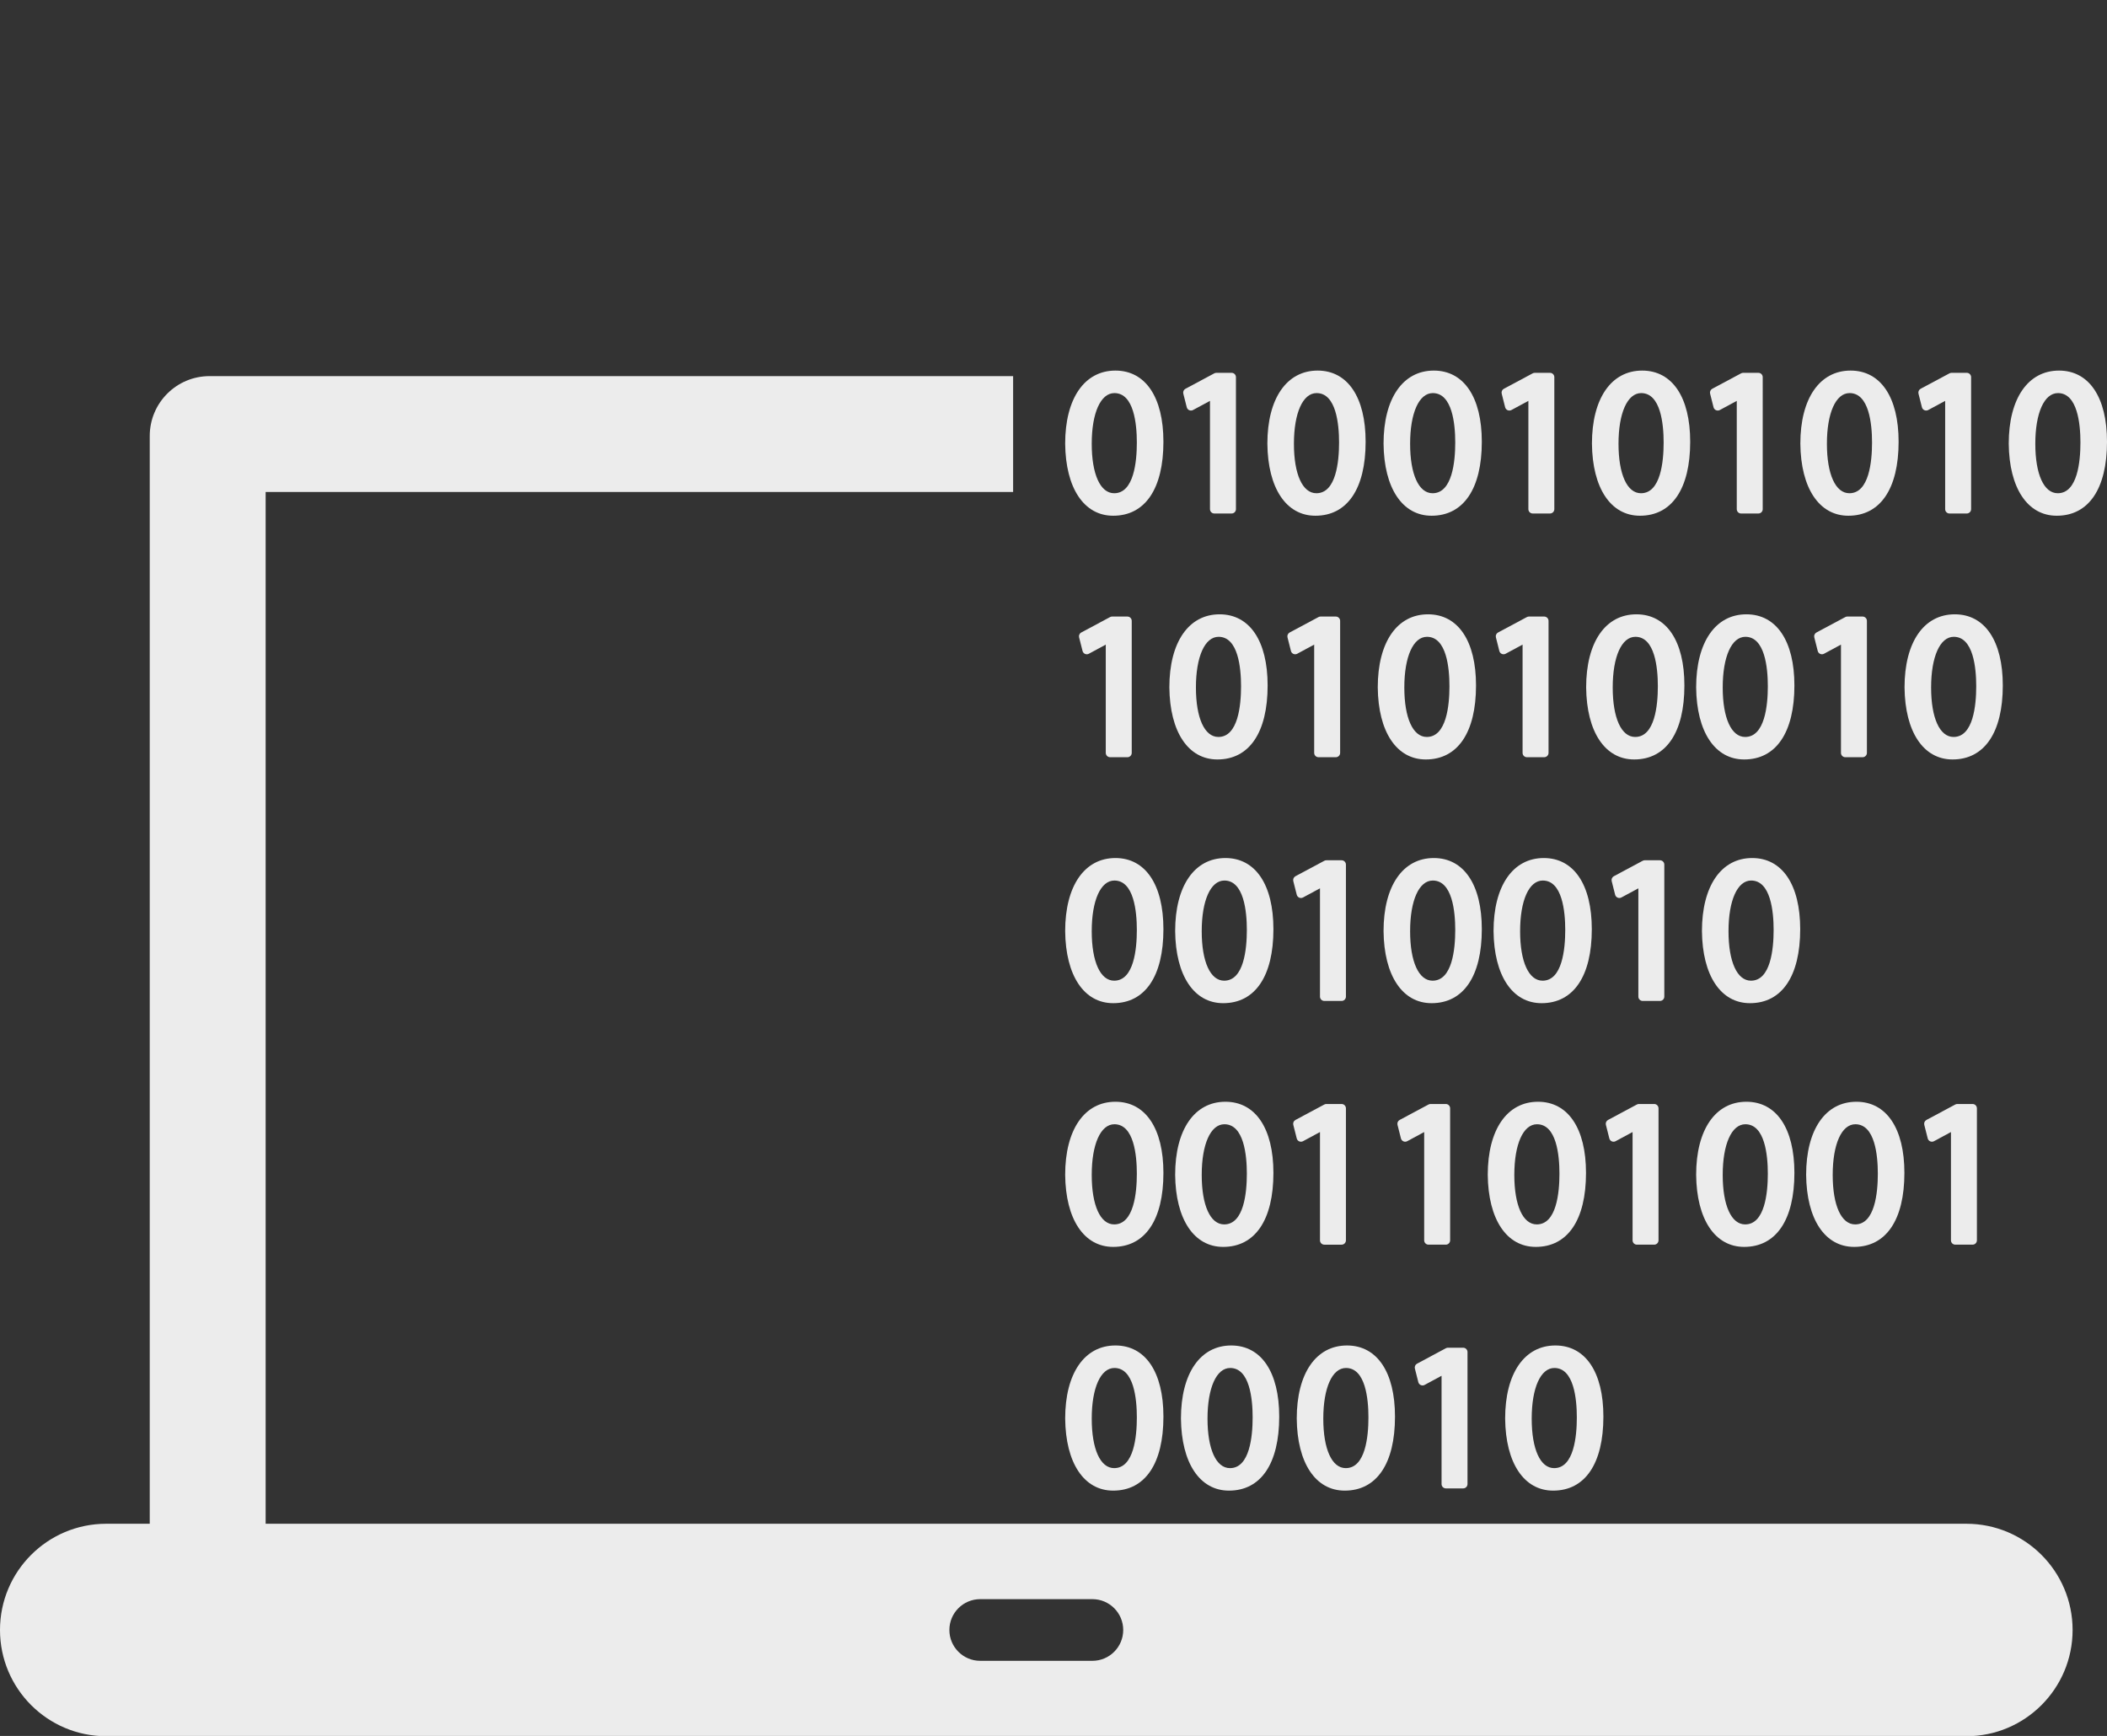 <?xml version="1.0" encoding="iso-8859-1"?>
<!-- Generator: Adobe Illustrator 18.0.0, SVG Export Plug-In . SVG Version: 6.00 Build 0)  -->
<!DOCTYPE svg PUBLIC "-//W3C//DTD SVG 1.1//EN" "http://www.w3.org/Graphics/SVG/1.1/DTD/svg11.dtd">
<svg version="1.1" id="Capa_1" xmlns="http://www.w3.org/2000/svg" xmlns:xlink="http://www.w3.org/1999/xlink" x="0px" y="0px"
	 viewBox="0 0 363.605 299.605" xml:space="preserve">
<rect x="0" y="0" width="363.605" height="299.605" fill="#333333" stroke="none"/>
<g>
	<g>
		<path fill="#ececec" d="M192.486,63.958c-5.348,0-8.67,4.827-8.67,12.603c0.071,7.678,3.246,12.448,8.285,12.448c5.51,0,8.67-4.655,8.67-12.771
			C200.771,68.549,197.674,63.958,192.486,63.958z M192.275,85.126c-2.391,0-3.875-3.271-3.875-8.537
			c0-5.313,1.535-8.747,3.912-8.747c3.37,0,3.873,5.349,3.873,8.537C196.186,79.646,195.678,85.126,192.275,85.126z"/>
	</g>
	<g>
		<path fill="#ececec" d="M204.798,70.288c0.057,0.225,0.214,0.41,0.426,0.503c0.212,0.093,0.454,0.083,0.658-0.026l2.925-1.579v18.687
			c0,0.414,0.336,0.75,0.75,0.75h2.98c0.414,0,0.75-0.336,0.75-0.75V65.094c0-0.414-0.336-0.75-0.75-0.75h-2.631
			c-0.123,0-0.245,0.03-0.354,0.089l-4.975,2.662c-0.304,0.163-0.458,0.511-0.374,0.845L204.798,70.288z"/>
	</g>
	<g>
		<path fill="#ececec" d="M226.994,89.009c5.511,0,8.672-4.655,8.672-12.771c0-7.689-3.098-12.28-8.285-12.28c-5.348,0-8.67,4.827-8.67,12.603
			C218.78,84.24,221.954,89.009,226.994,89.009z M227.205,67.842c3.373,0,3.877,5.349,3.877,8.537c0,3.267-0.508,8.747-3.912,8.747
			c-2.392,0-3.877-3.271-3.877-8.537C223.293,71.276,224.828,67.842,227.205,67.842z"/>
	</g>
	<g>
		<path fill="#ececec" d="M247.43,63.958c-5.348,0-8.67,4.827-8.67,12.603c0.071,7.678,3.246,12.448,8.285,12.448c5.511,0,8.672-4.655,8.672-12.771
			C255.717,68.549,252.619,63.958,247.43,63.958z M247.221,85.126c-2.392,0-3.877-3.271-3.877-8.537
			c0-5.313,1.535-8.747,3.912-8.747c3.371,0,3.875,5.349,3.875,8.537C251.131,79.646,250.623,85.126,247.221,85.126z"/>
	</g>
	<g>
		<path fill="#ececec" d="M259.741,70.288c0.057,0.225,0.214,0.41,0.426,0.503c0.211,0.093,0.454,0.083,0.658-0.026l2.927-1.579v18.687
			c0,0.414,0.336,0.75,0.75,0.75h2.979c0.414,0,0.75-0.336,0.75-0.75V65.094c0-0.414-0.336-0.75-0.75-0.75h-2.629
			c-0.123,0-0.245,0.03-0.354,0.089l-4.975,2.662c-0.304,0.162-0.458,0.511-0.374,0.844L259.741,70.288z"/>
	</g>
	<g>
		<path fill="#ececec" d="M283.392,63.958c-5.348,0-8.67,4.827-8.67,12.603c0.071,7.678,3.246,12.448,8.285,12.448c5.51,0,8.67-4.655,8.67-12.771
			C291.678,68.549,288.58,63.958,283.392,63.958z M283.182,85.126c-2.391,0-3.875-3.271-3.875-8.537
			c0-5.313,1.535-8.747,3.912-8.747c3.371,0,3.875,5.349,3.875,8.537C287.094,79.646,286.586,85.126,283.182,85.126z"/>
	</g>
	<g>
		<path fill="#ececec" d="M295.706,70.288c0.057,0.225,0.214,0.41,0.426,0.503c0.213,0.093,0.454,0.083,0.658-0.026l2.925-1.579v18.688
			c0,0.414,0.336,0.75,0.75,0.75h2.978c0.414,0,0.75-0.336,0.75-0.75V65.094c0-0.414-0.336-0.75-0.75-0.75h-2.629
			c-0.123,0-0.245,0.03-0.353,0.089l-4.975,2.662c-0.304,0.163-0.458,0.511-0.374,0.845L295.706,70.288z"/>
	</g>
	<g>
		<path fill="#ececec" d="M318.971,89.009c5.511,0,8.672-4.655,8.672-12.771c0-7.689-3.098-12.28-8.285-12.28c-5.349,0-8.672,4.827-8.672,12.603
			C310.757,84.24,313.932,89.009,318.971,89.009z M319.182,67.842c3.371,0,3.875,5.349,3.875,8.537c0,3.267-0.508,8.747-3.91,8.747
			c-2.392,0-3.877-3.271-3.877-8.537C315.27,71.276,316.805,67.842,319.182,67.842z"/>
	</g>
	<g>
		<path fill="#ececec" d="M331.667,70.288c0.057,0.225,0.214,0.41,0.426,0.503c0.213,0.093,0.454,0.083,0.658-0.026l2.925-1.579v18.687
			c0,0.414,0.336,0.75,0.75,0.75h2.979c0.414,0,0.75-0.336,0.75-0.75V65.094c0-0.414-0.336-0.75-0.75-0.75h-2.627
			c-0.123,0-0.245,0.03-0.354,0.089l-4.977,2.662c-0.304,0.162-0.458,0.511-0.374,0.845L331.667,70.288z"/>
	</g>
	<g>
		<path fill="#ececec" d="M355.32,63.958c-5.349,0-8.672,4.827-8.672,12.603c0.071,7.678,3.246,12.448,8.285,12.448
			c5.511,0,8.672-4.655,8.672-12.771C363.605,68.549,360.508,63.958,355.32,63.958z M355.107,85.126
			c-2.389,0-3.873-3.271-3.873-8.537c0-5.313,1.535-8.747,3.91-8.747c3.373,0,3.877,5.349,3.877,8.537
			C359.022,79.646,358.513,85.126,355.107,85.126z"/>
	</g>
	<g>
		<path fill="#ececec" d="M191.574,130.686h2.98c0.414,0,0.75-0.336,0.75-0.75v-22.779c0-0.414-0.336-0.75-0.75-0.75h-2.629
			c-0.123,0-0.245,0.03-0.354,0.089l-4.977,2.662c-0.305,0.163-0.458,0.511-0.373,0.846l0.596,2.349
			c0.057,0.224,0.214,0.409,0.425,0.502c0.213,0.093,0.454,0.083,0.658-0.026l2.923-1.578v18.686
			C190.824,130.351,191.16,130.686,191.574,130.686z"/>
	</g>
	<g>
		<path fill="#ececec" d="M210.082,131.072c5.511,0,8.672-4.654,8.672-12.77c0-7.689-3.098-12.28-8.285-12.28c-5.349,0-8.672,4.826-8.672,12.602
			C201.868,126.303,205.043,131.072,210.082,131.072z M210.293,109.905c3.371,0,3.875,5.349,3.875,8.537
			c0,3.267-0.508,8.747-3.91,8.747c-2.392,0-3.877-3.271-3.877-8.538C206.381,113.338,207.916,109.905,210.293,109.905z"/>
	</g>
	<g>
		<path fill="#ececec" d="M223.862,112.829l2.927-1.58v18.687c0,0.414,0.336,0.75,0.75,0.75h2.979c0.414,0,0.75-0.336,0.75-0.75v-22.779
			c0-0.414-0.336-0.75-0.75-0.75h-2.629c-0.123,0-0.245,0.03-0.354,0.089l-4.977,2.662c-0.304,0.162-0.458,0.511-0.374,0.845
			l0.594,2.349c0.057,0.225,0.214,0.41,0.426,0.503C223.417,112.948,223.658,112.938,223.862,112.829z"/>
	</g>
	<g>
		<path fill="#ececec" d="M246.045,131.072c5.511,0,8.672-4.654,8.672-12.77c0-7.689-3.098-12.28-8.287-12.28c-5.348,0-8.67,4.826-8.67,12.602
			C237.831,126.303,241.006,131.072,246.045,131.072z M246.256,109.905c3.371,0,3.875,5.349,3.875,8.537
			c0,3.267-0.508,8.747-3.91,8.747c-2.392,0-3.877-3.271-3.877-8.538C242.344,113.338,243.879,109.905,246.256,109.905z"/>
	</g>
	<g>
		<path fill="#ececec" d="M258.741,112.352c0.057,0.225,0.214,0.41,0.426,0.503c0.211,0.093,0.454,0.083,0.658-0.026l2.927-1.579v18.686
			c0,0.414,0.336,0.75,0.75,0.75h2.979c0.414,0,0.75-0.336,0.75-0.75v-22.779c0-0.414-0.336-0.75-0.75-0.75h-2.629
			c-0.123,0-0.245,0.03-0.354,0.089l-4.975,2.662c-0.304,0.162-0.458,0.511-0.374,0.844L258.741,112.352z"/>
	</g>
	<g>
		<path fill="#ececec" d="M282.392,106.022c-5.348,0-8.67,4.826-8.67,12.602c0.071,7.678,3.246,12.448,8.285,12.448c5.51,0,8.67-4.654,8.67-12.77
			C290.678,110.613,287.58,106.022,282.392,106.022z M282.182,127.189c-2.391,0-3.875-3.271-3.875-8.538
			c0-5.313,1.535-8.747,3.912-8.747c3.371,0,3.875,5.349,3.875,8.537C286.094,121.709,285.586,127.189,282.182,127.189z"/>
	</g>
	<g>
		<path fill="#ececec" d="M300.99,131.072c5.51,0,8.67-4.654,8.67-12.77c0-7.689-3.098-12.28-8.285-12.28c-5.348,0-8.67,4.826-8.67,12.602
			C292.774,126.303,295.949,131.072,300.99,131.072z M301.199,109.905c3.371,0,3.875,5.349,3.875,8.537
			c0,3.267-0.508,8.747-3.91,8.747c-2.391,0-3.875-3.271-3.875-8.538C297.289,113.338,298.824,109.905,301.199,109.905z"/>
	</g>
	<g>
		<path fill="#ececec" d="M318.445,130.686h2.978c0.414,0,0.75-0.336,0.75-0.75v-22.779c0-0.414-0.336-0.75-0.75-0.75h-2.627
			c-0.123,0-0.245,0.03-0.354,0.089l-4.977,2.662c-0.304,0.162-0.458,0.511-0.374,0.845l0.594,2.349
			c0.057,0.225,0.214,0.41,0.426,0.503c0.213,0.093,0.454,0.083,0.658-0.026l2.925-1.579v18.686
			C317.695,130.351,318.031,130.686,318.445,130.686z"/>
	</g>
	<g>
		<path fill="#ececec" d="M337.338,106.022c-5.349,0-8.672,4.826-8.672,12.602c0.071,7.678,3.246,12.448,8.285,12.448
			c5.511,0,8.672-4.654,8.672-12.77C345.623,110.613,342.525,106.022,337.338,106.022z M337.127,127.189
			c-2.391,0-3.875-3.271-3.875-8.538c0-5.313,1.535-8.747,3.91-8.747c3.371,0,3.875,5.349,3.875,8.537
			C341.037,121.709,340.529,127.189,337.127,127.189z"/>
	</g>
	<g>
		<path fill="#ececec" d="M192.486,148.085c-5.348,0-8.67,4.826-8.67,12.602c0.071,7.678,3.246,12.448,8.285,12.448c5.51,0,8.67-4.654,8.67-12.769
			C200.771,152.676,197.674,148.085,192.486,148.085z M192.275,169.253c-2.391,0-3.875-3.271-3.875-8.537
			c0-5.314,1.535-8.748,3.912-8.748c3.37,0,3.873,5.349,3.873,8.537C196.186,163.772,195.678,169.253,192.275,169.253z"/>
	</g>
	<g>
		<path fill="#ececec" d="M211.469,148.085c-5.349,0-8.672,4.826-8.672,12.602c0.071,7.678,3.246,12.448,8.285,12.448
			c5.511,0,8.672-4.654,8.672-12.769C219.754,152.676,216.656,148.085,211.469,148.085z M211.258,169.253
			c-2.392,0-3.877-3.271-3.877-8.537c0-5.314,1.535-8.748,3.912-8.748c3.371,0,3.875,5.349,3.875,8.537
			C215.168,163.772,214.66,169.253,211.258,169.253z"/>
	</g>
	<g>
		<path fill="#ececec" d="M228.539,172.75h2.979c0.414,0,0.75-0.336,0.75-0.75v-22.779c0-0.414-0.336-0.75-0.75-0.75h-2.629
			c-0.123,0-0.245,0.03-0.354,0.089l-4.977,2.663c-0.304,0.163-0.458,0.511-0.374,0.845l0.594,2.348
			c0.057,0.224,0.214,0.41,0.426,0.502c0.212,0.093,0.454,0.083,0.658-0.026l2.927-1.579V172
			C227.789,172.414,228.125,172.75,228.539,172.75z"/>
	</g>
	<g>
		<path fill="#ececec" d="M247.43,148.085c-5.348,0-8.67,4.826-8.67,12.602c0.071,7.678,3.246,12.448,8.285,12.448
			c5.511,0,8.672-4.654,8.672-12.769C255.717,152.676,252.619,148.085,247.43,148.085z M247.221,169.253
			c-2.392,0-3.877-3.271-3.877-8.537c0-5.314,1.535-8.748,3.912-8.748c3.371,0,3.875,5.349,3.875,8.537
			C251.131,163.772,250.623,169.253,247.221,169.253z"/>
	</g>
	<g>
		<path fill="#ececec" d="M266.027,173.135c5.51,0,8.67-4.654,8.67-12.769c0-7.69-3.098-12.281-8.285-12.281c-5.348,0-8.67,4.826-8.67,12.602
			C257.813,168.366,260.988,173.135,266.027,173.135z M266.238,151.968c3.371,0,3.875,5.349,3.875,8.537
			c0,3.267-0.508,8.748-3.912,8.748c-2.391,0-3.875-3.271-3.875-8.537C262.326,155.401,263.861,151.968,266.238,151.968z"/>
	</g>
	<g>
		<path fill="#ececec" d="M286.461,148.471h-2.629c-0.123,0-0.245,0.03-0.354,0.089l-4.975,2.663c-0.304,0.163-0.458,0.511-0.374,0.844l0.592,2.348
			c0.057,0.225,0.214,0.41,0.426,0.503c0.211,0.093,0.454,0.083,0.657-0.026l2.928-1.578V172c0,0.414,0.336,0.75,0.75,0.75h2.979
			c0.414,0,0.75-0.336,0.75-0.75v-22.779C287.211,148.807,286.875,148.471,286.461,148.471z"/>
	</g>
	<g>
		<path fill="#ececec" d="M302.375,148.085c-5.348,0-8.67,4.826-8.67,12.602c0.069,7.678,3.244,12.448,8.285,12.448c5.51,0,8.67-4.654,8.67-12.769
			C310.66,152.676,307.563,148.085,302.375,148.085z M302.164,169.253c-2.391,0-3.875-3.271-3.875-8.537
			c0-5.314,1.535-8.748,3.91-8.748c3.371,0,3.875,5.349,3.875,8.537C306.074,163.772,305.566,169.253,302.164,169.253z"/>
	</g>
	<g>
		<path fill="#ececec" d="M192.486,190.148c-5.348,0-8.67,4.826-8.67,12.602c0.071,7.678,3.246,12.447,8.285,12.447c5.51,0,8.67-4.654,8.67-12.77
			C200.771,194.739,197.674,190.148,192.486,190.148z M192.275,211.316c-2.391,0-3.875-3.271-3.875-8.537
			c0-5.314,1.535-8.748,3.912-8.748c3.37,0,3.873,5.349,3.873,8.538C196.186,205.835,195.678,211.316,192.275,211.316z"/>
	</g>
	<g>
		<path fill="#ececec" d="M211.082,215.198c5.511,0,8.672-4.654,8.672-12.77c0-7.689-3.098-12.28-8.285-12.28c-5.349,0-8.672,4.826-8.672,12.602
			C202.868,210.429,206.043,215.198,211.082,215.198z M211.293,194.031c3.371,0,3.875,5.349,3.875,8.538
			c0,3.267-0.508,8.747-3.91,8.747c-2.392,0-3.877-3.271-3.877-8.537C207.381,197.465,208.916,194.031,211.293,194.031z"/>
	</g>
	<g>
		<path fill="#ececec" d="M224.204,196.982c0.212,0.094,0.454,0.083,0.658-0.026l2.927-1.58v18.688c0,0.414,0.336,0.75,0.75,0.75h2.979
			c0.414,0,0.75-0.336,0.75-0.75v-22.779c0-0.414-0.336-0.75-0.75-0.75h-2.629c-0.123,0-0.245,0.03-0.354,0.089l-4.977,2.663
			c-0.304,0.163-0.458,0.511-0.374,0.845l0.594,2.348C223.835,196.704,223.992,196.889,224.204,196.982z"/>
	</g>
	<g>
		<path fill="#ececec" d="M245.77,214.063c0,0.414,0.336,0.75,0.75,0.75h2.979c0.414,0,0.75-0.336,0.75-0.75v-22.779c0-0.414-0.336-0.75-0.75-0.75
			h-2.627c-0.123,0-0.245,0.03-0.354,0.089l-4.977,2.663c-0.304,0.163-0.458,0.511-0.374,0.845l0.594,2.348
			c0.057,0.224,0.214,0.41,0.426,0.502c0.212,0.094,0.454,0.083,0.658-0.026l2.925-1.579V214.063z"/>
	</g>
	<g>
		<path fill="#ececec" d="M265.027,215.198c5.51,0,8.67-4.654,8.67-12.77c0-7.689-3.098-12.28-8.285-12.28c-5.348,0-8.67,4.826-8.67,12.602
			C256.813,210.429,259.988,215.198,265.027,215.198z M265.238,194.031c3.371,0,3.875,5.349,3.875,8.538
			c0,3.267-0.508,8.747-3.912,8.747c-2.391,0-3.875-3.271-3.875-8.537C261.326,197.465,262.861,194.031,265.238,194.031z"/>
	</g>
	<g>
		<path fill="#ececec" d="M285.461,190.534h-2.629c-0.123,0-0.245,0.03-0.354,0.089l-4.975,2.663c-0.304,0.163-0.458,0.511-0.374,0.844l0.592,2.348
			c0.057,0.225,0.214,0.41,0.426,0.503c0.211,0.094,0.454,0.083,0.658-0.026l2.927-1.579v18.686c0,0.414,0.336,0.75,0.75,0.75h2.979
			c0.414,0,0.75-0.336,0.75-0.75v-22.779C286.211,190.87,285.875,190.534,285.461,190.534z"/>
	</g>
	<g>
		<path fill="#ececec" d="M301.375,190.148c-5.348,0-8.67,4.826-8.67,12.602c0.069,7.678,3.244,12.447,8.285,12.447c5.51,0,8.67-4.654,8.67-12.77
			C309.66,194.739,306.563,190.148,301.375,190.148z M301.164,211.316c-2.391,0-3.875-3.271-3.875-8.537
			c0-5.314,1.535-8.748,3.91-8.748c3.371,0,3.875,5.349,3.875,8.538C305.074,205.835,304.566,211.316,301.164,211.316z"/>
	</g>
	<g>
		<path fill="#ececec" d="M320.357,190.148c-5.349,0-8.672,4.826-8.672,12.602c0.071,7.678,3.246,12.447,8.285,12.447
			c5.511,0,8.672-4.654,8.672-12.77C328.642,194.739,325.545,190.148,320.357,190.148z M320.147,211.316
			c-2.392,0-3.877-3.271-3.877-8.537c0-5.314,1.535-8.748,3.912-8.748c3.371,0,3.875,5.349,3.875,8.538
			C324.057,205.835,323.549,211.316,320.147,211.316z"/>
	</g>
	<g>
		<path fill="#ececec" d="M340.404,190.534h-2.627c-0.123,0-0.245,0.03-0.354,0.089l-4.977,2.663c-0.304,0.163-0.458,0.511-0.374,0.845l0.594,2.348
			c0.057,0.224,0.214,0.41,0.426,0.502c0.213,0.094,0.454,0.083,0.658-0.026l2.925-1.579v18.686c0,0.414,0.336,0.75,0.75,0.75h2.979
			c0.414,0,0.75-0.336,0.75-0.75v-22.779C341.154,190.87,340.818,190.534,340.404,190.534z"/>
	</g>
	<g>
		<path fill="#ececec" d="M339.334,262.98H45.842V84.913h128.992v-20H36.166c-5.701,0-10.324,4.622-10.324,10.324V262.98h-7.508
			C8.209,262.98,0,271.188,0,281.314c0,10.125,8.209,18.333,18.334,18.333h321c10.125,0,18.334-8.208,18.334-18.333
			C357.668,271.188,349.459,262.98,339.334,262.98z M188.512,286.636h-19.355c-2.939,0-5.322-2.383-5.322-5.322
			c0-2.939,2.383-5.322,5.322-5.322h19.355c2.939,0,5.322,2.383,5.322,5.322C193.834,284.253,191.451,286.636,188.512,286.636z"/>
		<path fill="#ececec" d="M192.102,257.262c5.51,0,8.67-4.655,8.67-12.771c0-7.689-3.098-12.28-8.285-12.28c-5.348,0-8.67,4.826-8.67,12.603
			C183.888,252.492,187.063,257.262,192.102,257.262z M192.313,236.095c3.37,0,3.873,5.349,3.873,8.537
			c0,3.267-0.508,8.747-3.91,8.747c-2.391,0-3.875-3.271-3.875-8.537C188.4,239.528,189.936,236.095,192.313,236.095z"/>
	</g>
	<g>
		<path fill="#ececec" d="M212.469,232.211c-5.349,0-8.672,4.826-8.672,12.603c0.071,7.678,3.246,12.448,8.285,12.448
			c5.511,0,8.672-4.655,8.672-12.771C220.754,236.802,217.656,232.211,212.469,232.211z M212.258,253.379
			c-2.392,0-3.877-3.271-3.877-8.537c0-5.313,1.535-8.747,3.912-8.747c3.371,0,3.875,5.349,3.875,8.537
			C216.168,247.898,215.66,253.379,212.258,253.379z"/>
	</g>
	<g>
		<path fill="#ececec" d="M232.449,232.211c-5.348,0-8.67,4.826-8.67,12.603c0.069,7.678,3.243,12.448,8.283,12.448
			c5.511,0,8.672-4.655,8.672-12.771C240.734,236.802,237.637,232.211,232.449,232.211z M232.238,253.379
			c-2.392,0-3.877-3.271-3.877-8.537c0-5.313,1.535-8.747,3.912-8.747c3.373,0,3.877,5.349,3.877,8.537
			C236.15,247.898,235.643,253.379,232.238,253.379z"/>
	</g>
	<g>
		<path fill="#ececec" d="M252.498,232.597h-2.627c-0.123,0-0.245,0.03-0.354,0.089l-4.977,2.664c-0.304,0.163-0.458,0.511-0.374,0.845l0.594,2.348
			c0.057,0.224,0.214,0.41,0.426,0.503c0.213,0.093,0.454,0.083,0.658-0.026l2.925-1.579v18.686c0,0.414,0.336,0.75,0.75,0.75h2.979
			c0.414,0,0.75-0.336,0.75-0.75v-22.779C253.248,232.933,252.912,232.597,252.498,232.597z"/>
	</g>
	<g>
		<path fill="#ececec" d="M268.412,232.211c-5.348,0-8.67,4.826-8.67,12.603c0.071,7.678,3.246,12.448,8.285,12.448c5.51,0,8.67-4.655,8.67-12.771
			C276.697,236.802,273.6,232.211,268.412,232.211z M268.201,253.379c-2.391,0-3.875-3.271-3.875-8.537
			c0-5.313,1.535-8.747,3.912-8.747c3.371,0,3.875,5.349,3.875,8.537C272.113,247.898,271.605,253.379,268.201,253.379z"/>
	</g>
</g>
</svg>
